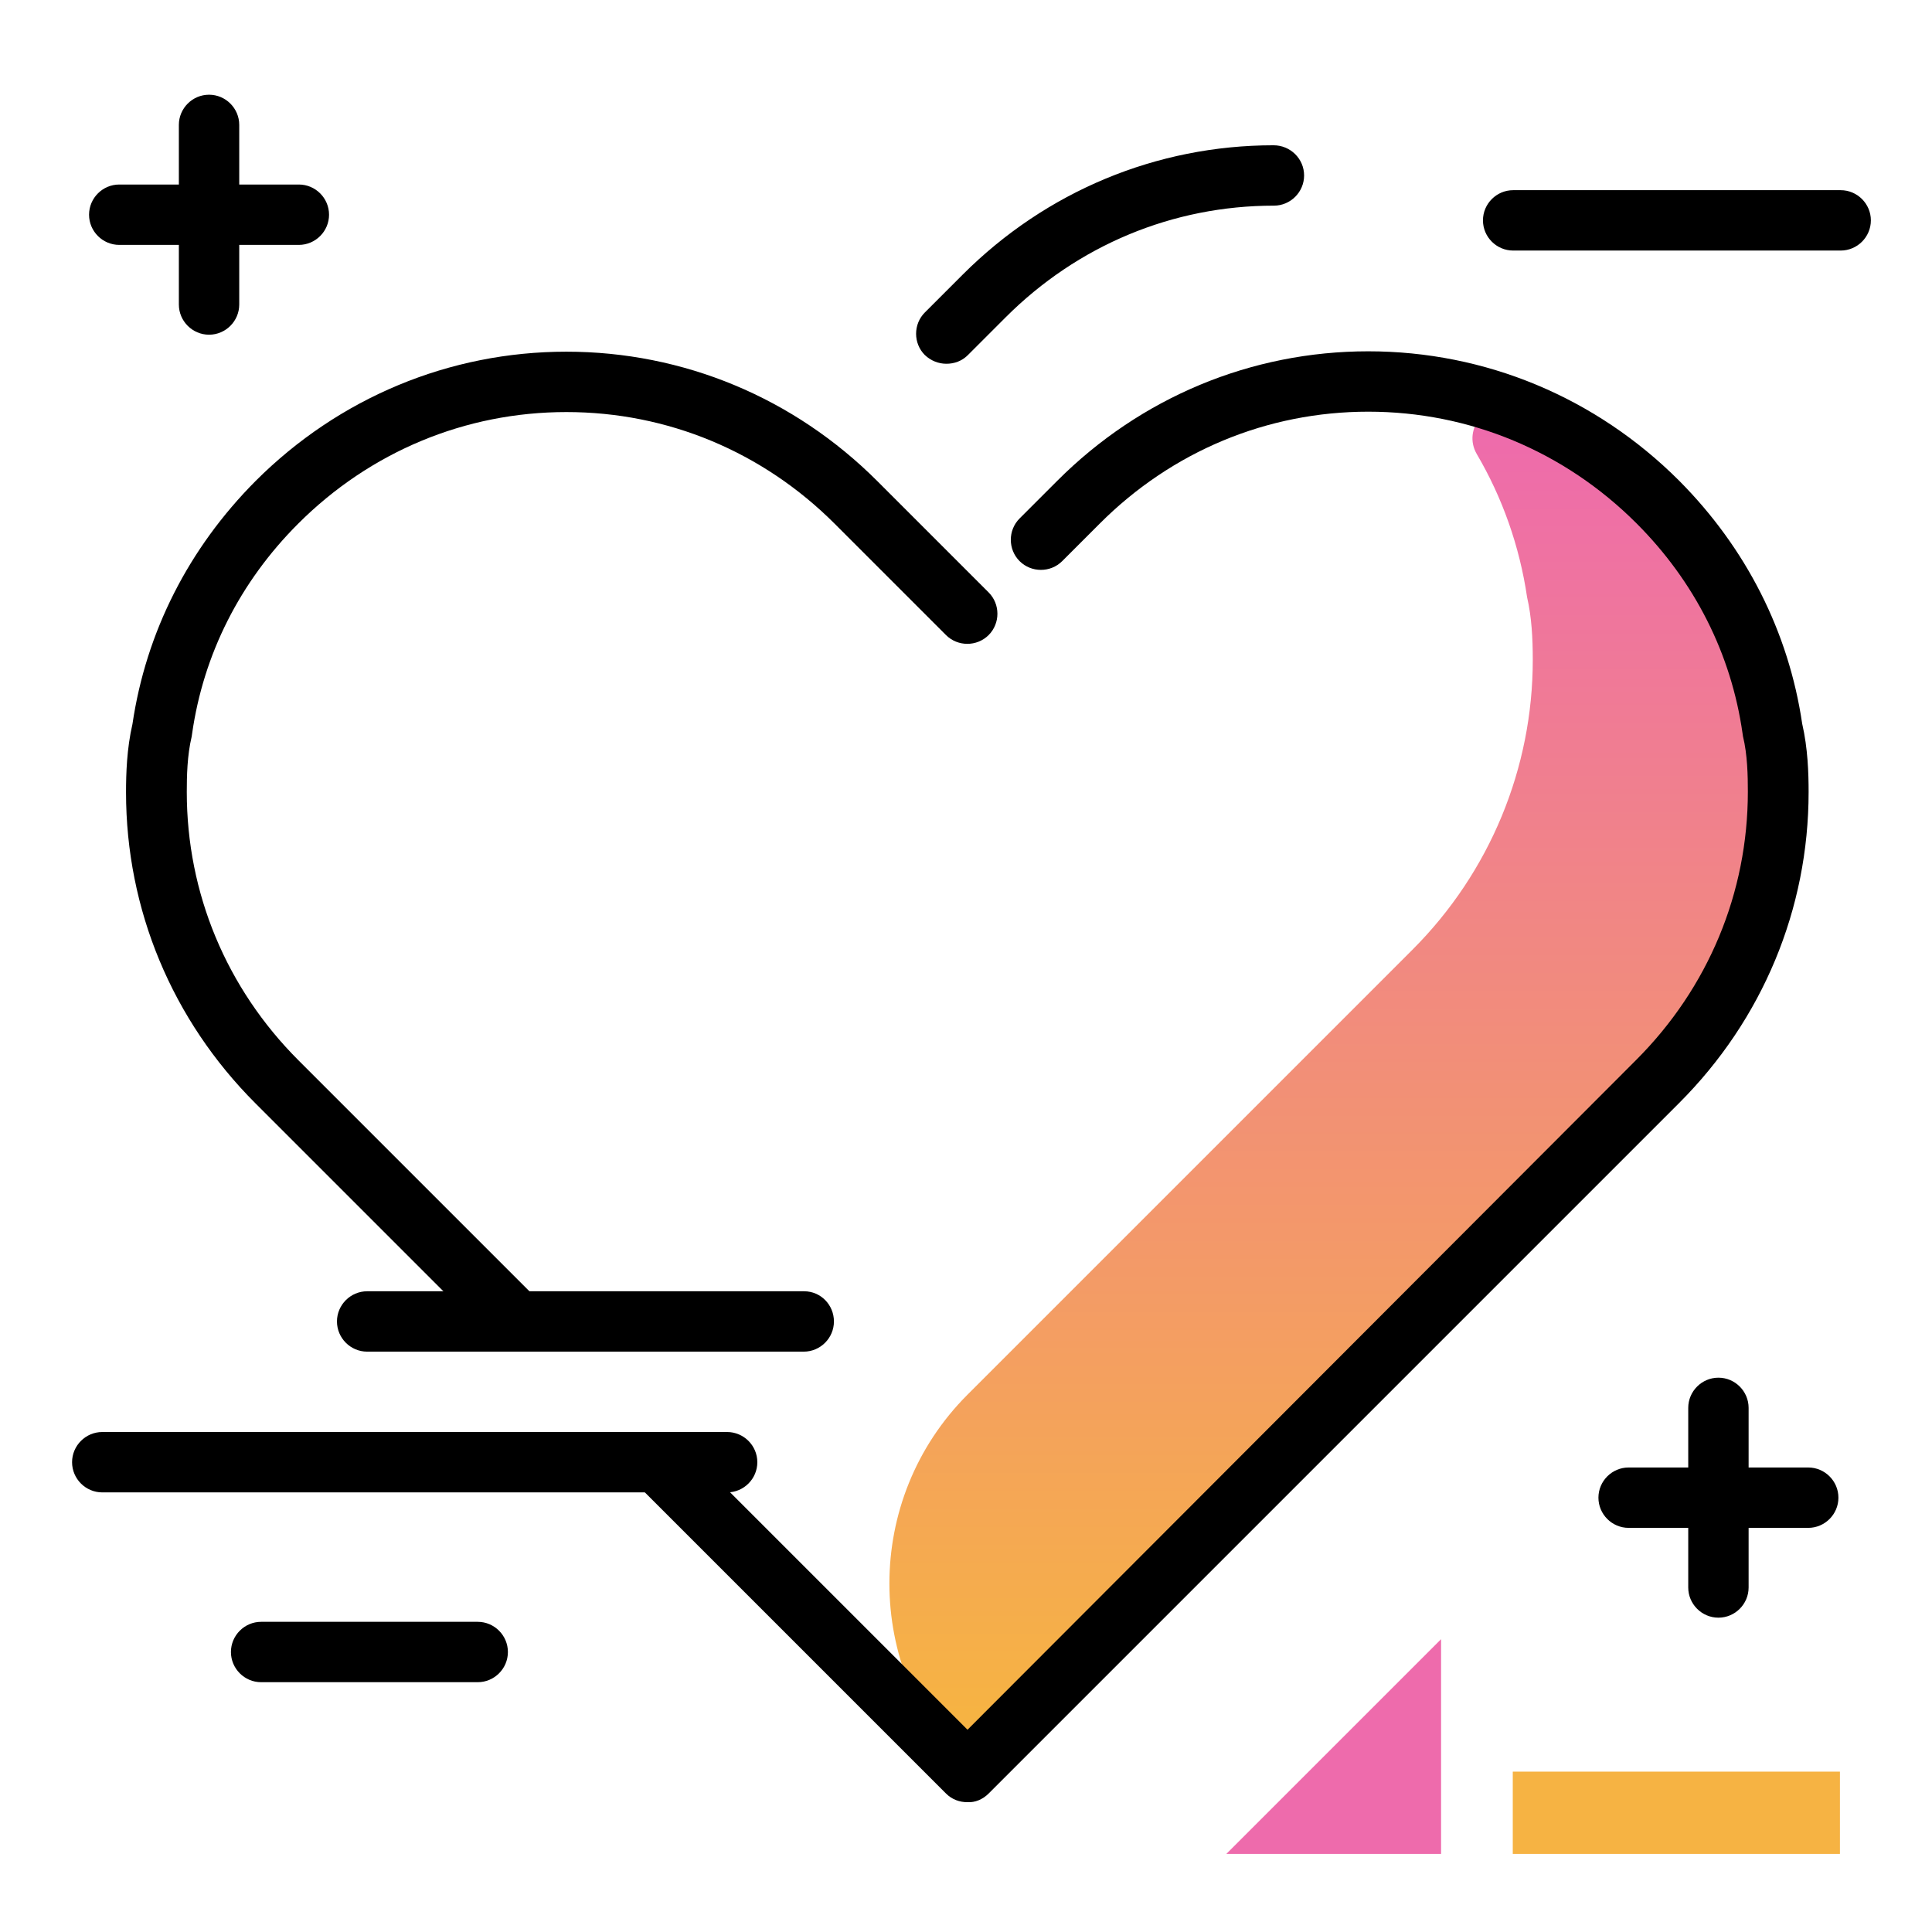 <svg version="1.1" id="Layer_1" xmlns="http://www.w3.org/2000/svg" xmlns:xlink="http://www.w3.org/1999/xlink" x="0px" y="0px" viewBox="0 0 512 512" enable-background="new 0 0 512 512" xml:space="preserve">
<linearGradient id="SVGID_1_" gradientUnits="userSpaceOnUse" x1="353.466" y1="454.337" x2="353.466" y2="113.379" class="gradient-element">
	<stop offset="0" class="primary-color-gradient" style="stop-color: #F6B343"></stop>
	<stop offset="1" class="secondary-color-gradient" style="stop-color: #EE6BAC"></stop>
</linearGradient>
<path fill="url(#SVGID_1_)" d="M471.3,209.9c0,28.6-11.4,56.2-31.9,76.8l-183,183l0,0c-27.6-27.6-27.6-72.5,0-100.1l117.9-117.9
	c20.6-20.6,31.9-48.2,31.9-76.8c0-5.8-0.3-11.4-1.5-16.6c-2-13.6-6.6-26.5-13.3-37.9c-4-6.8,2.8-14.8,10.1-12
	c14.3,5.5,27.1,14,37.8,24.7c16,16,27,36.9,30.4,60.2C471,198.5,471.3,204.1,471.3,209.9z"></path>
<path d="M135.5,356.8c-2,0-4.1-0.8-5.7-2.3l-62.1-62.1c-22.1-22.1-34.3-51.4-34.3-82.4c0-5,0.2-11.6,1.7-18.1
	c3.6-24.4,14.9-46.6,32.6-64.4c22.1-22.1,51.4-34.3,82.4-34.3c31,0,60.3,12.2,82.4,34.3l29.5,29.5c3.1,3.1,3.1,8.2,0,11.3
	c-3.1,3.1-8.2,3.1-11.3,0l-29.5-29.5c-19.1-19.1-44.3-29.6-71.1-29.6s-52,10.5-71.1,29.6c-15.4,15.4-25.1,34.6-28.1,55.7
	c0,0.2-0.1,0.5-0.1,0.7c-1.2,5-1.3,10.5-1.3,14.7c0,26.8,10.5,52,29.6,71.1l62.1,62.1c3.1,3.1,3.1,8.2,0,11.3
	C139.6,356,137.5,356.8,135.5,356.8z M262,475.3l183-183c22.1-22.1,34.3-51.4,34.3-82.4c0-5-0.2-11.6-1.7-18.1
	c-3.6-24.4-14.9-46.6-32.6-64.4c-22.1-22.1-51.4-34.3-82.4-34.3c-31,0-60.3,12.2-82.4,34.3l-10,10c-3.1,3.1-3.1,8.2,0,11.3
	c3.1,3.1,8.2,3.1,11.3,0l10-10c19.1-19.1,44.3-29.6,71.1-29.6s52,10.5,71.1,29.6c15.4,15.4,25.1,34.6,28.1,55.7
	c0,0.2,0.1,0.5,0.1,0.7c1.2,4.9,1.3,10.5,1.3,14.7c0,26.8-10.5,52-29.6,71.1L256.4,458.4l-74.6-74.6c-3.1-3.1-8.2-3.1-11.3,0
	c-3.1,3.1-3.1,8.2,0,11.3l80.2,80.2c1.6,1.6,3.6,2.3,5.7,2.3C258.4,477.7,260.4,476.9,262,475.3z"></path>
<path d="M345.6,46.5c0,4.4-3.6,8-8,8c-26.8,0-52,10.5-71.1,29.6l-10,10c-1.6,1.6-3.6,2.3-5.7,2.3s-4.1-0.8-5.7-2.3
	c-3.1-3.1-3.1-8.2,0-11.3l10-10c22.1-22.1,51.4-34.3,82.4-34.3C342,38.5,345.6,42.1,345.6,46.5z M192.7,379.5H27.1c-4.4,0-8,3.6-8,8
	s3.6,8,8,8h165.6c4.4,0,8-3.6,8-8S197.1,379.5,192.7,379.5z M213.1,342.2H97.3c-4.4,0-8,3.6-8,8s3.6,8,8,8h115.7c4.4,0,8-3.6,8-8
	S217.5,342.2,213.1,342.2z M487.8,50.4h-86.8c-4.4,0-8,3.6-8,8s3.6,8,8,8h86.8c4.4,0,8-3.6,8-8S492.2,50.4,487.8,50.4z M126.6,429.8
	H69.2c-4.4,0-8,3.6-8,8s3.6,8,8,8h57.4c4.4,0,8-3.6,8-8S131,429.8,126.6,429.8z M479.2,388.9h-15.8v-15.8c0-4.4-3.6-8-8-8
	s-8,3.6-8,8v15.8h-15.8c-4.4,0-8,3.6-8,8s3.6,8,8,8h15.8v15.8c0,4.4,3.6,8,8,8s8-3.6,8-8v-15.8h15.8c4.4,0,8-3.6,8-8
	S483.6,388.9,479.2,388.9z M31.6,64.9h15.8v15.8c0,4.4,3.6,8,8,8s8-3.6,8-8V64.9h15.8c4.4,0,8-3.6,8-8s-3.6-8-8-8H63.4V33.1
	c0-4.4-3.6-8-8-8s-8,3.6-8,8v15.8H31.6c-4.4,0-8,3.6-8,8S27.2,64.9,31.6,64.9z"></path>
<g>
	<path fill="#F6B343" class="primary-color" d="M400.9,491.3v-21.8h86.7v21.8H400.9z"></path>
	<path fill="#EE6BAC" class="secondary-color" d="M325,491.3l56.9-56.9v56.9H325z"></path>
</g>
</svg>